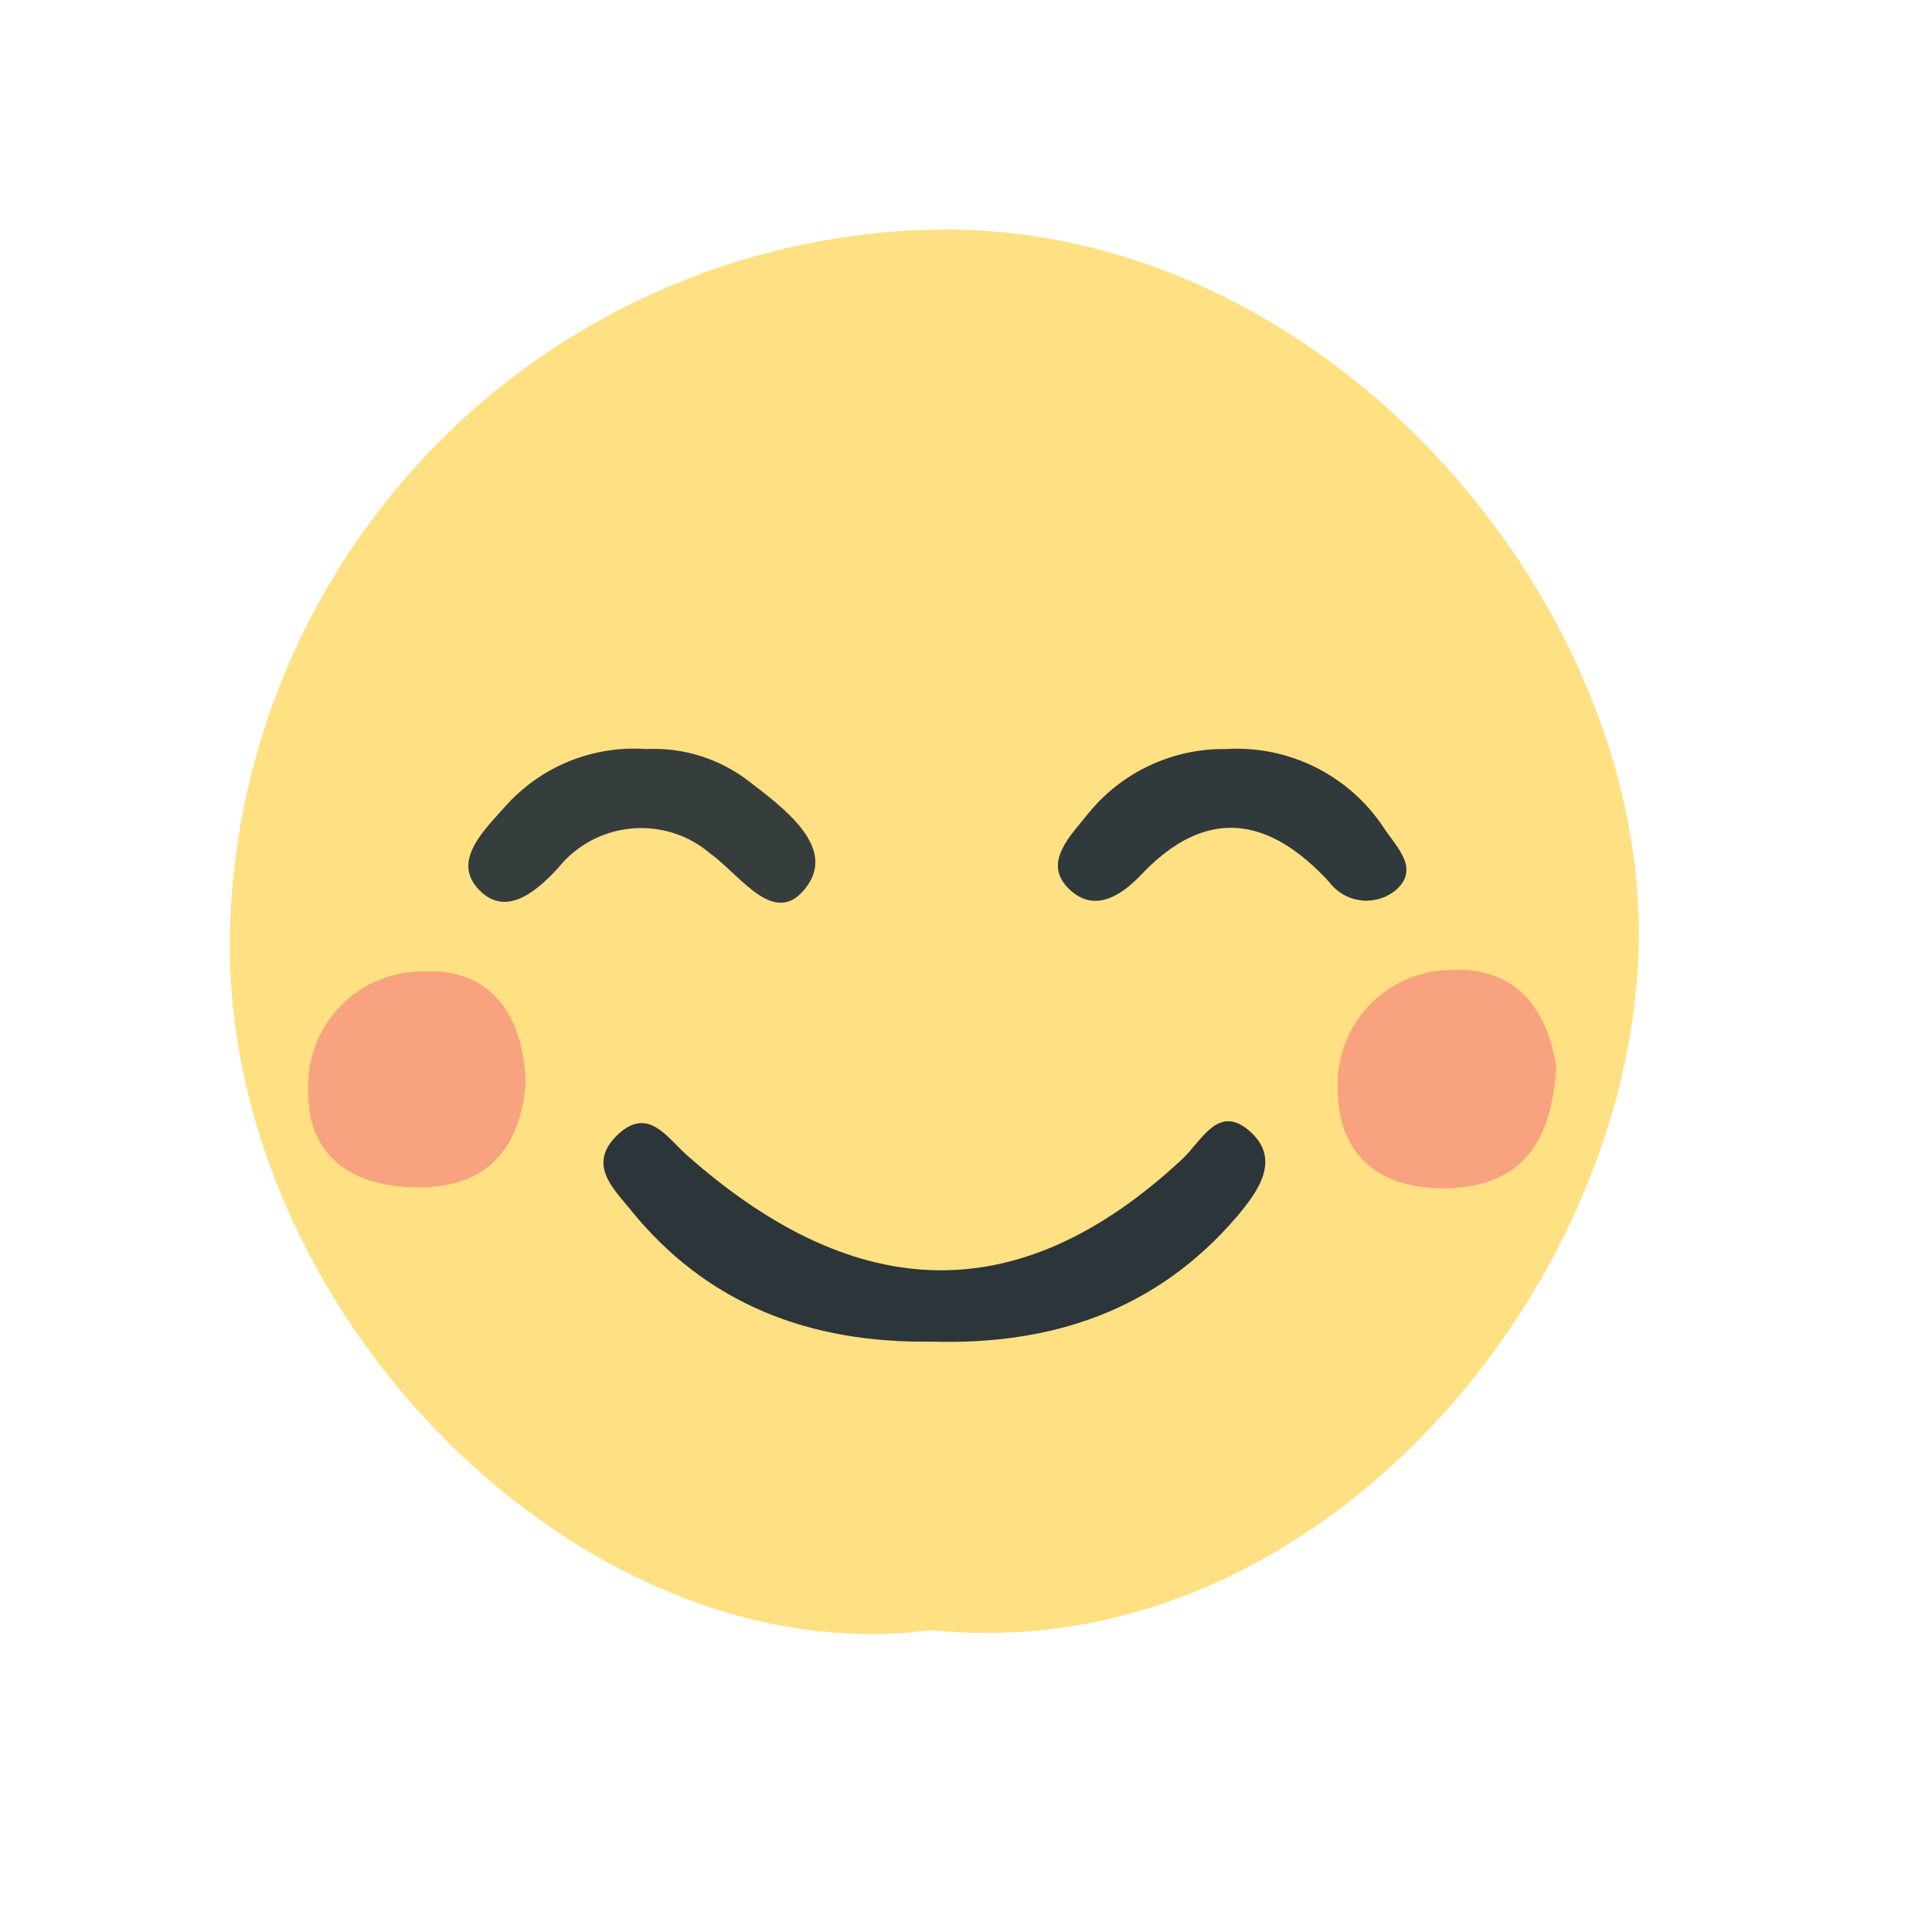 <svg width="24" height="24" viewBox="0 0 24 24" fill="none" xmlns="http://www.w3.org/2000/svg">
<path d="M11.569 20.25C7.255 20.821 2.708 16.305 2.858 11.496C2.934 9.229 3.868 7.075 5.472 5.471C7.076 3.867 9.229 2.932 11.496 2.855C16.406 2.696 20.455 7.438 20.357 11.749C20.259 16.061 16.317 20.742 11.569 20.25Z" fill="#FFE082"/>
<path d="M11.569 16.666C10.072 16.687 8.783 16.211 7.823 15.016C7.615 14.759 7.294 14.46 7.67 14.099C8.046 13.739 8.281 14.124 8.526 14.344C10.665 16.241 12.694 16.259 14.689 14.396C14.933 14.166 15.135 13.708 15.526 14.053C15.917 14.399 15.633 14.796 15.364 15.114C14.368 16.278 13.066 16.712 11.569 16.666Z" fill="#2B353A"/>
<path d="M6.531 13.442C6.469 14.258 6.057 14.75 5.207 14.75C4.358 14.75 3.811 14.356 3.829 13.528C3.824 13.335 3.857 13.144 3.928 12.965C3.998 12.786 4.104 12.623 4.24 12.486C4.375 12.35 4.537 12.242 4.716 12.17C4.894 12.098 5.085 12.063 5.278 12.067C6.1 12.034 6.5 12.611 6.531 13.442Z" fill="#F8A280"/>
<path d="M19.333 13.256C19.275 14.218 18.878 14.719 18.029 14.759C17.179 14.799 16.626 14.386 16.617 13.537C16.608 13.347 16.638 13.157 16.704 12.978C16.77 12.799 16.872 12.636 17.002 12.497C17.133 12.358 17.29 12.247 17.464 12.17C17.638 12.093 17.826 12.052 18.016 12.049C18.887 12 19.235 12.611 19.333 13.256Z" fill="#F8A280"/>
<path d="M8.028 9.305C8.485 9.282 8.936 9.423 9.299 9.702C9.721 10.026 10.377 10.506 10.032 10.998C9.641 11.557 9.216 10.888 8.828 10.607C8.694 10.491 8.537 10.403 8.368 10.349C8.199 10.295 8.021 10.276 7.844 10.292C7.667 10.308 7.496 10.36 7.339 10.444C7.183 10.528 7.045 10.642 6.934 10.781C6.628 11.117 6.256 11.392 5.935 11.037C5.614 10.683 6.029 10.298 6.277 10.017C6.495 9.772 6.766 9.581 7.069 9.457C7.373 9.334 7.701 9.282 8.028 9.305Z" fill="#363D3D"/>
<path d="M15.236 9.305C15.62 9.282 16.003 9.361 16.347 9.534C16.691 9.707 16.983 9.967 17.194 10.289C17.344 10.521 17.656 10.799 17.323 11.071C17.262 11.117 17.193 11.151 17.119 11.17C17.045 11.189 16.968 11.194 16.892 11.183C16.817 11.172 16.744 11.146 16.678 11.107C16.613 11.068 16.555 11.016 16.51 10.955C15.761 10.139 14.982 10.017 14.179 10.863C13.904 11.154 13.568 11.343 13.262 11.025C12.956 10.707 13.305 10.374 13.516 10.109C13.722 9.853 13.985 9.647 14.283 9.508C14.581 9.369 14.907 9.299 15.236 9.305Z" fill="#30393B"/>
</svg>
